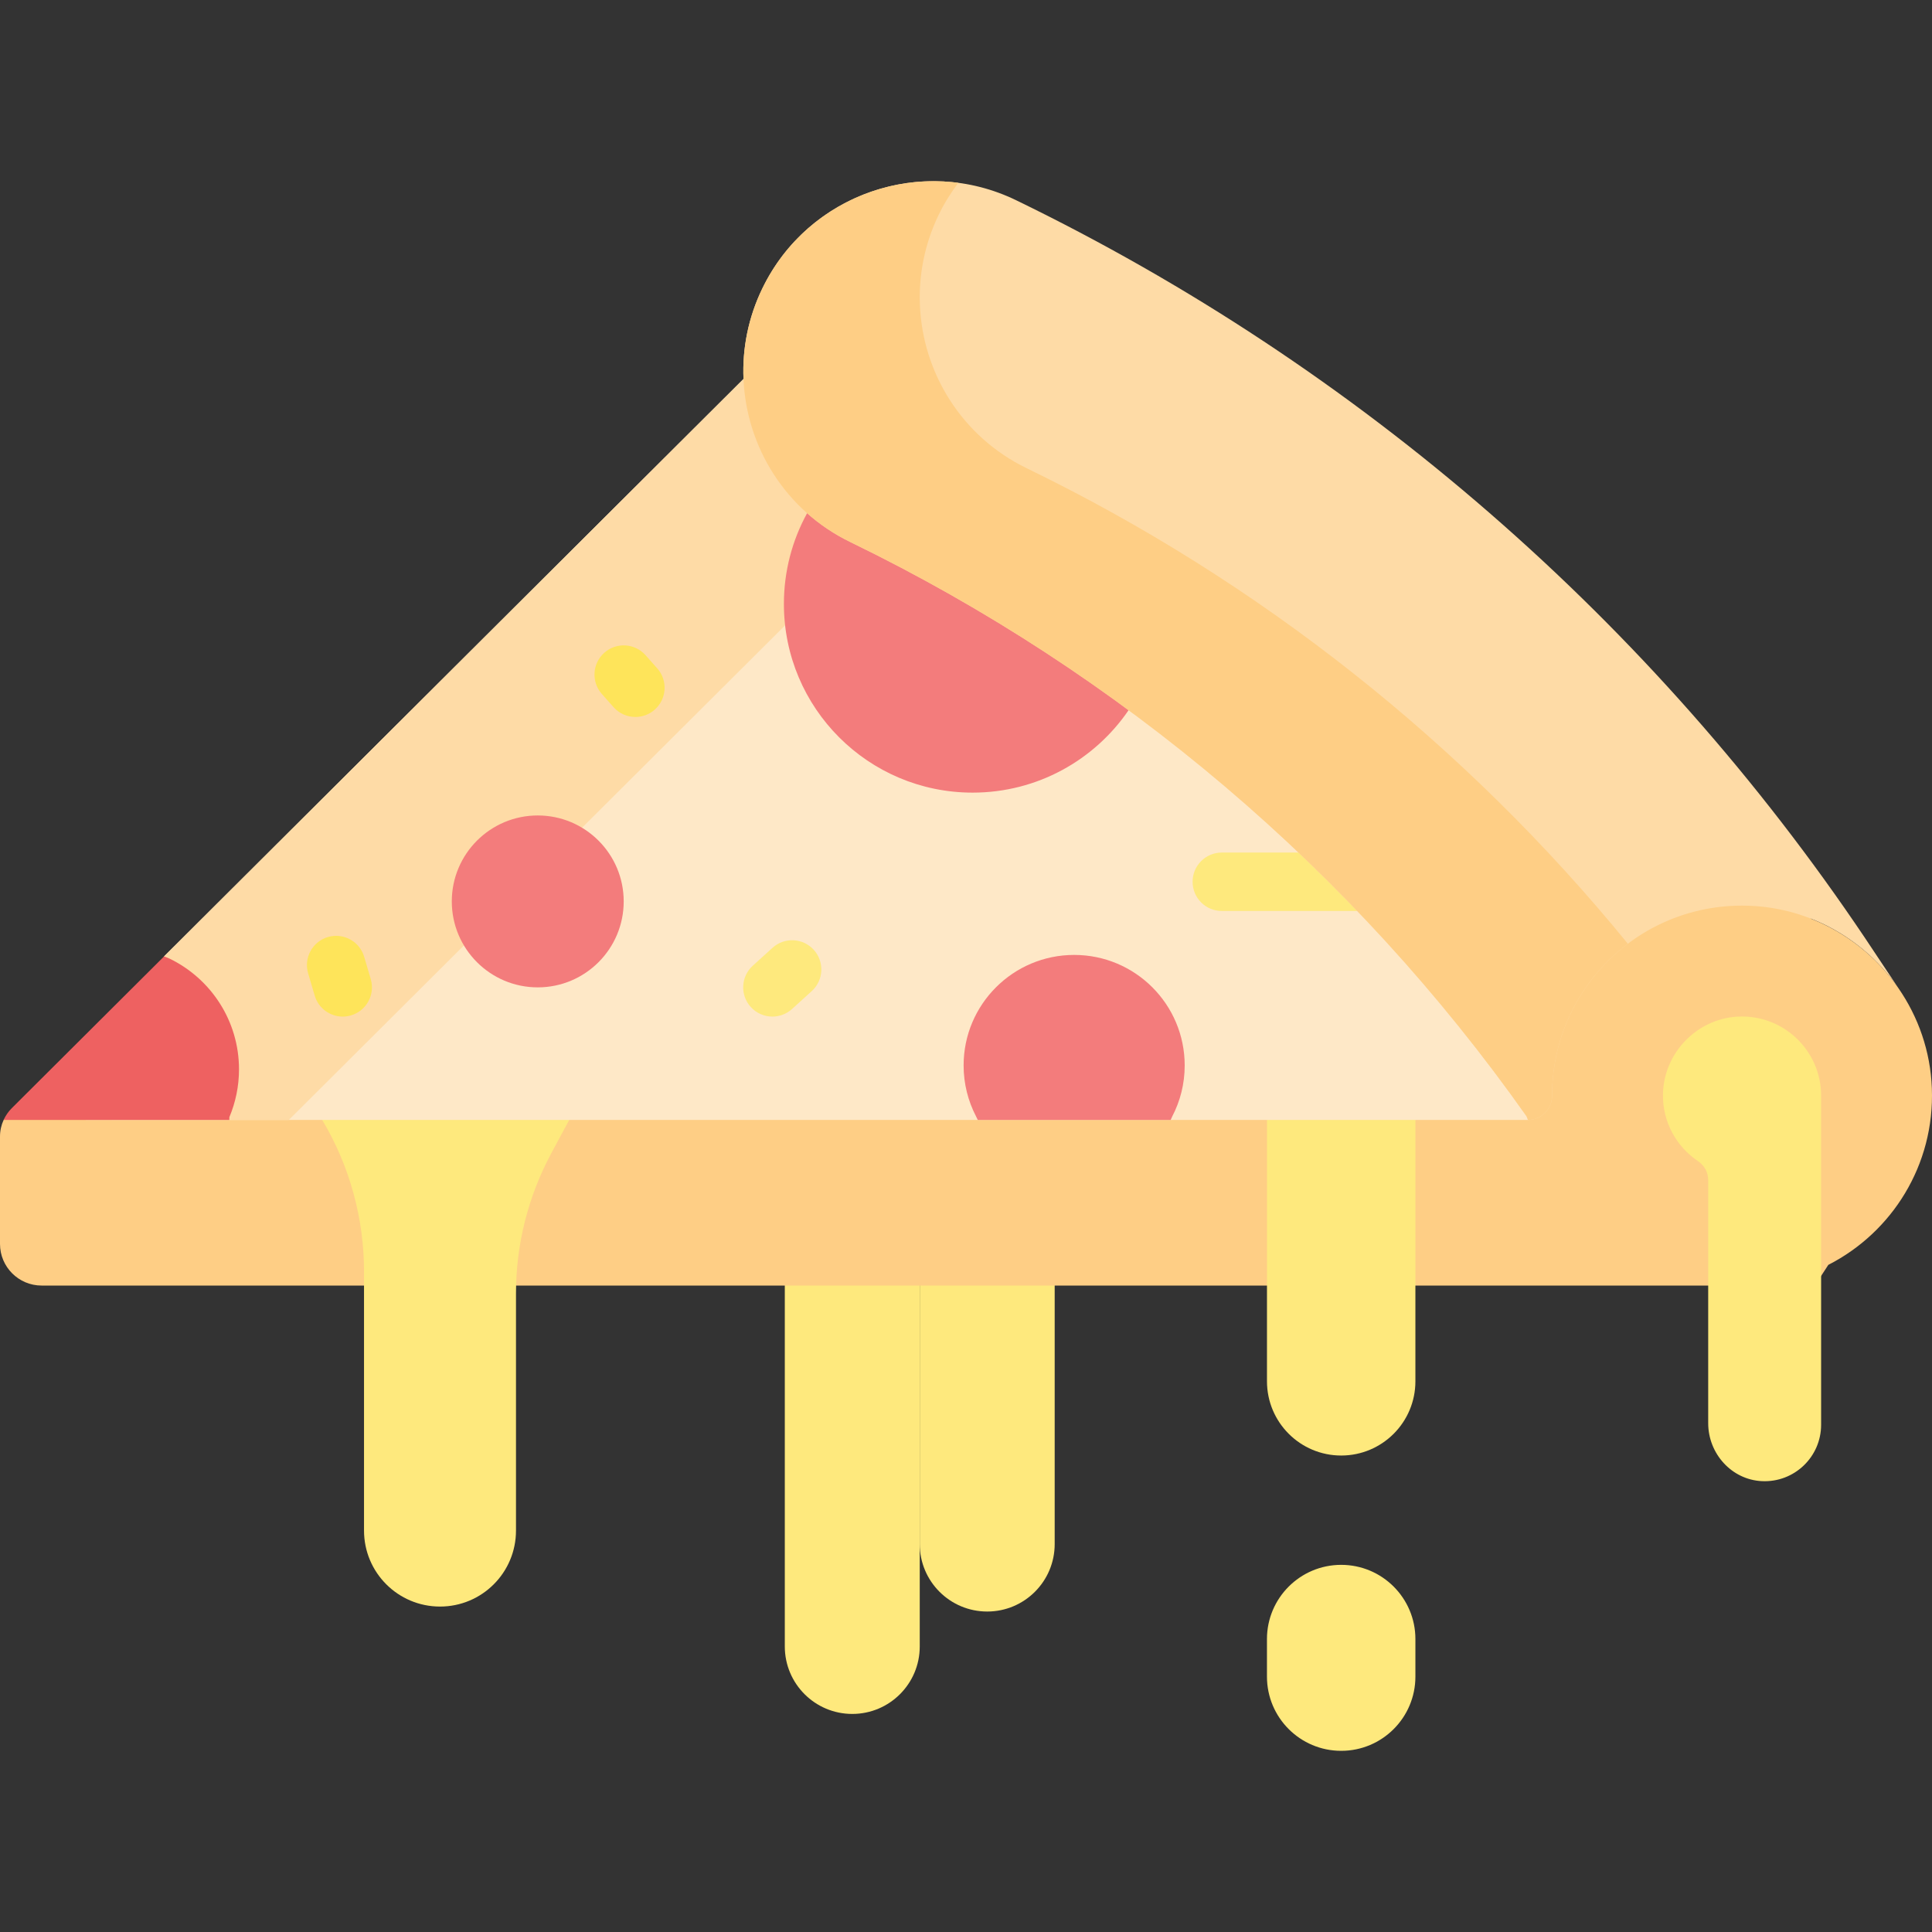 <svg id="Capa_1" enable-background="new 0 0 495.926 495.926" height="512" viewBox="0 0 495.926 495.926" width="512" xmlns="http://www.w3.org/2000/svg"><rect x="0" y="0" width="495.926" height="495.926" fill="#333333" stroke="none"/><g><path d="m218.771 439.951c-9.565 0-17.319-7.754-17.319-17.319v-107.086h34.638v107.087c0 9.564-7.754 17.318-17.319 17.318z" fill="#fee97d"/><path d="m253.409 413.665c-9.565 0-17.319-7.754-17.319-17.319v-80.8h34.638v80.8c0 9.565-7.754 17.319-17.319 17.319z" fill="#fee97d"/><path d="m495.89 279.33c-.36-9.48-3.48-18.3-8.58-25.67-5.507-7.981-13.337-14.248-22.471-17.839l-.876-7.041-32.424-19.459-244.138 13.26-186.471 64.899c-.61 1.32-.93 2.76-.93 4.25v27.58c0 5.9 4.79 10.68 10.68 10.68h447.56 7.62l3.45-5.31c16.33-8.33 27.33-25.6 26.58-45.35z" fill="#fece85"/><g><g id="XMLID_159_"><path d="m76.536 277.795 6.314 9.915c6.93 11.7 10.59 25.06 10.59 38.66v66.51c0 10.78 8.73 19.51 19.51 19.51 5.38 0 10.26-2.18 13.79-5.71s5.71-8.41 5.71-13.8v-60.89c0-12.53 3.11-24.86 9.03-35.9l4.63-8.61 2.748-12.105z" fill="#fee97d"/><g id="XMLID_161_"><g><path d="m363.32 268.48v86.08c0 5.26-2.13 10.03-5.58 13.48s-8.21 5.58-13.47 5.58c-10.52 0-19.05-8.53-19.05-19.06v-86.08z" fill="#fee97d"/></g></g><path d="m384.594 194.662-110.685-91.18-68.044-8.068-14.934 1.778-.131.138-148.674 148.16.979 14.766-21.127 27.224h362.163 8.157l.704-.477z" fill="#fee8c7"/><g id="XMLID_146_"><g><path d="m359.22 233.84h-45.594c-4.142 0-7.5-3.358-7.5-7.5s3.358-7.5 7.5-7.5h45.594c4.142 0 7.5 3.358 7.5 7.5s-3.358 7.5-7.5 7.5z" fill="#fee97d"/></g><path d="m273.909 103.482-68.044-8.068-14.934 1.778-.131.138-148.674 148.16 4.036 20.995-17.517 20.995h45.489l166.6-166.023.132-.138 14.933-1.778 43.927 5.208z" fill="#fedba6"/><path d="m226.174 110.253-18.994 21.477c-3.8 6.91-5.96 14.85-5.96 23.29 0 26.76 21.69 48.44 48.44 48.44 16.64 0 31.31-8.39 40.04-21.16l9.178-14.705z" fill="#f37c7c"/><g><path d="m487.31 253.66c-8.48-12.29-22.45-20.56-38.25-21.16-9.59-.37-18.59 2.04-26.27 6.47-14.58 8.44-24.39 24.2-24.39 42.26v.06c0 3.4-2.78 6.19-6.18 6.19l-.36-.92c-44.4-62.92-104.22-113.76-173.58-147.42-16.71-8.11-26.71-24.51-27.43-41.86-.33-7.79 1.21-15.78 4.86-23.29 11.75-24.23 40.93-34.34 65.15-22.58 87.99 42.7 163.33 108.19 217.88 189.38z" fill="#fedba6"/></g><g><path d="m263.563 120.199c-16.71-8.11-26.71-24.51-27.43-41.86-.33-7.79 1.21-15.78 4.86-23.29 1.413-2.915 3.118-5.624 4.997-8.117-20.261-2.679-40.873 7.66-50.28 27.058-3.65 7.51-5.19 15.5-4.86 23.29.72 17.35 10.72 33.75 27.43 41.86 69.36 33.66 129.18 84.5 173.58 147.42l.36.92c3.4 0 6.18-2.79 6.18-6.19v-.06c0-15.937 7.642-30.079 19.456-38.984-41.84-51.262-94.518-93.039-154.293-122.047z" fill="#fece85"/></g></g></g><path d="m446.006 260.961c-10.516.586-18.975 9.413-19.141 19.943-.113 7.151 3.502 13.467 9.017 17.166 1.608 1.079 2.596 2.866 2.596 4.803v62.439c0 7.803 5.997 14.518 13.792 14.885 8.322.392 15.193-6.24 15.193-14.476v-84.492c-.001-11.577-9.742-20.921-21.457-20.268z" fill="#fee97d"/><path d="m344.268 449.421c-10.523 0-19.053-8.53-19.053-19.053v-9.633c0-10.523 8.53-19.053 19.053-19.053 10.523 0 19.053 8.53 19.053 19.053v9.633c0 10.523-8.53 19.053-19.053 19.053z" fill="#fee97d"/><g id="XMLID_162_"><g><path d="m304.1 273.49c0 4.72-1.15 9.16-3.19 13.07l-.413.92h-49.513l-.445-.92c-2.03-3.91-3.19-8.35-3.19-13.07 0-15.67 12.71-28.37 28.38-28.37 15.671 0 28.371 12.7 28.371 28.37z" fill="#f37c7c"/><path d="m61.35 274.49c0 4.36-.89 8.51-2.48 12.29v.7h-55.47-2.47c.02-.05.04-.09.06-.14.5-1.05 1.18-2.02 2.02-2.87l39.116-38.98 1.414.59c10.54 5.11 17.81 15.91 17.81 28.41z" fill="#ee6161"/></g></g><g><path d="m87.972 260.95c-3.239 0-6.228-2.116-7.19-5.381l-1.688-5.725c-1.171-3.973 1.1-8.144 5.073-9.315 3.968-1.17 8.143 1.099 9.315 5.073l1.688 5.725c1.171 3.973-1.1 8.144-5.073 9.315-.708.208-1.422.308-2.125.308z" fill="#fee45a"/></g><g><path d="m163.101 184.039c-2.069 0-4.128-.851-5.61-2.52l-2.999-3.376c-2.751-3.097-2.47-7.837.627-10.588 3.097-2.75 7.837-2.47 10.588.627l2.999 3.376c2.751 3.097 2.47 7.837-.627 10.588-1.428 1.269-3.207 1.893-4.978 1.893z" fill="#fee45a"/></g><g><path d="m198.271 260.948c-2.041 0-4.075-.828-5.555-2.458-2.785-3.066-2.556-7.81.51-10.594l5.064-4.599c3.067-2.785 7.81-2.556 10.594.51 2.785 3.066 2.556 7.81-.51 10.594l-5.064 4.599c-1.436 1.305-3.241 1.948-5.039 1.948z" fill="#fee97d"/></g></g><circle cx="138.036" cy="231.385" fill="#f37c7c" r="22.063"/></g></svg>
